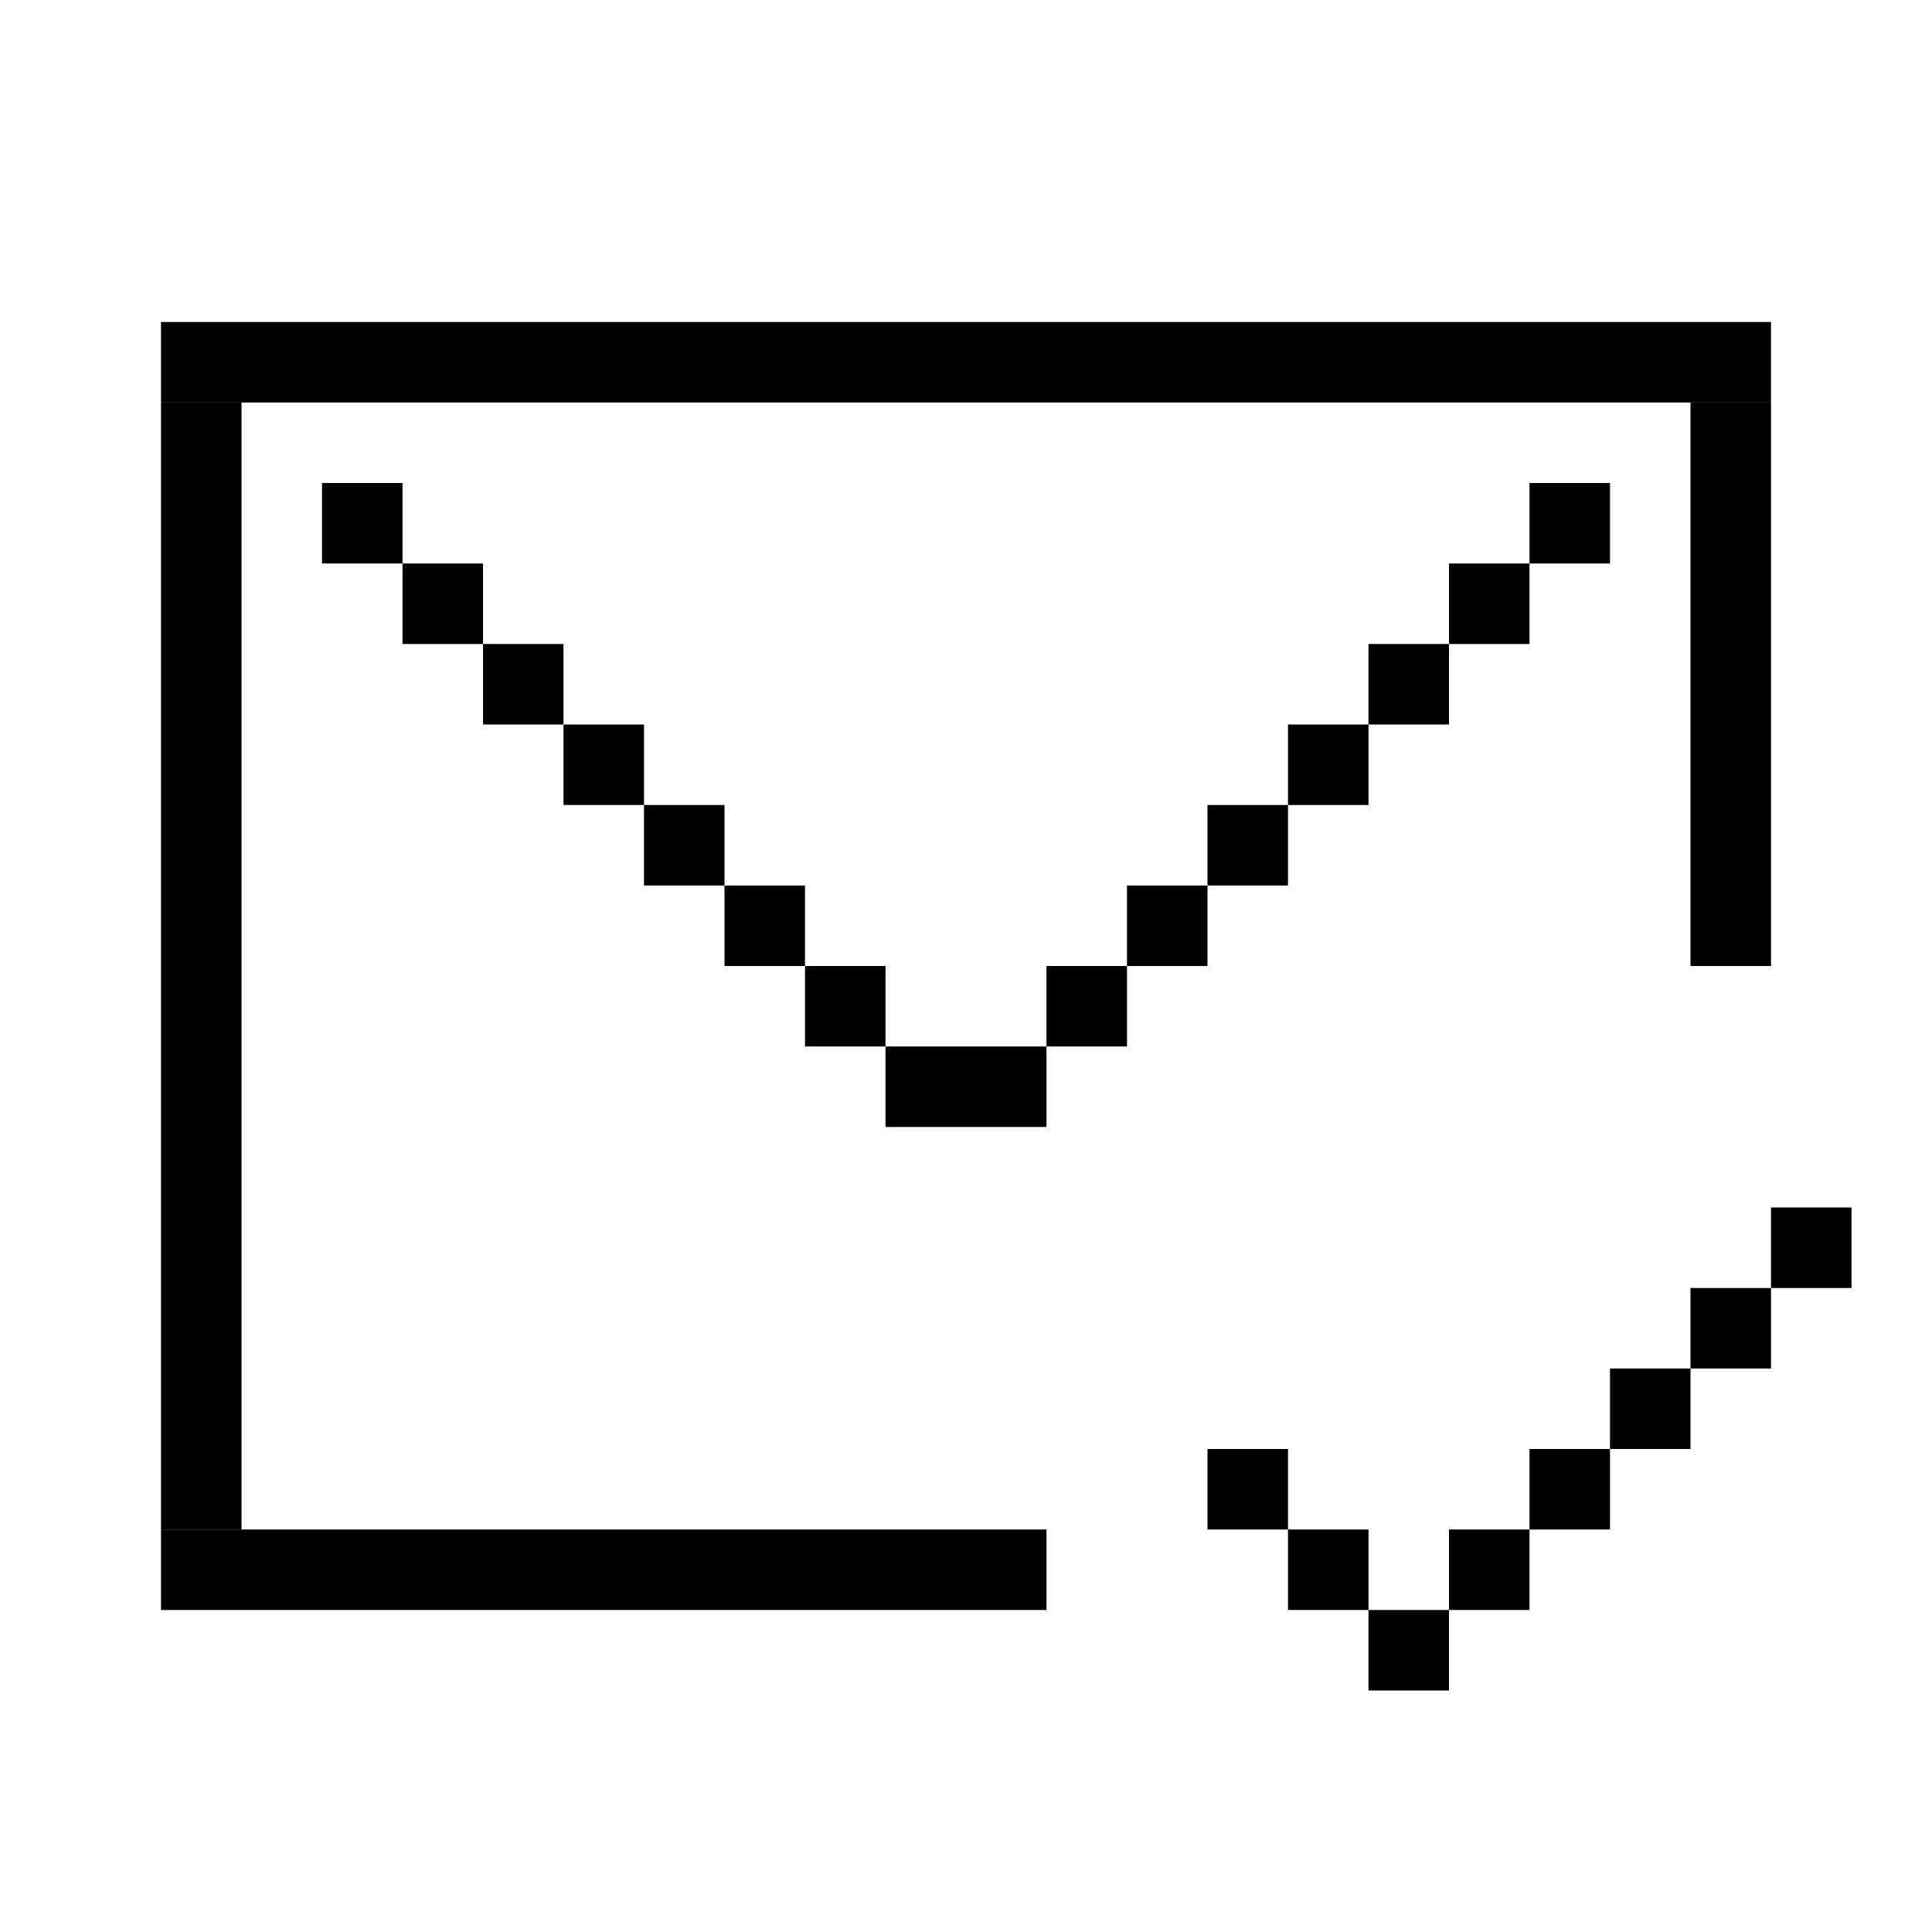 <svg width="24" height="24" viewBox="0 0 24 24" fill="none" xmlns="http://www.w3.org/2000/svg">
<rect x="2" y="4" width="20" height="1" fill="black"/>
<rect x="2" y="19" width="11" height="1" fill="black"/>
<rect x="2" y="5" width="1" height="14" fill="black"/>
<rect x="21" y="5" width="1" height="7" fill="black"/>
<rect x="4" y="6" width="1" height="1" fill="black"/>
<rect width="1" height="1" transform="matrix(-1 0 0 1 20 6)" fill="black"/>
<rect x="5" y="7" width="1" height="1" fill="black"/>
<rect width="1" height="1" transform="matrix(-1 0 0 1 19 7)" fill="black"/>
<rect x="6" y="8" width="1" height="1" fill="black"/>
<rect width="1" height="1" transform="matrix(-1 0 0 1 18 8)" fill="black"/>
<rect x="7" y="9" width="1" height="1" fill="black"/>
<rect width="1" height="1" transform="matrix(-1 0 0 1 17 9)" fill="black"/>
<rect x="8" y="10" width="1" height="1" fill="black"/>
<rect width="1" height="1" transform="matrix(-1 0 0 1 16 10)" fill="black"/>
<rect x="9" y="11" width="1" height="1" fill="black"/>
<rect width="1" height="1" transform="matrix(-1 0 0 1 15 11)" fill="black"/>
<rect x="10" y="12" width="1" height="1" fill="black"/>
<rect width="1" height="1" transform="matrix(-1 0 0 1 14 12)" fill="black"/>
<rect x="11" y="13" width="2" height="1" fill="black"/>
<rect x="15" y="18" width="1" height="1" fill="black"/>
<rect x="16" y="19" width="1" height="1" fill="black"/>
<rect x="17" y="20" width="1" height="1" fill="black"/>
<rect x="18" y="19" width="1" height="1" fill="black"/>
<rect x="19" y="18" width="1" height="1" fill="black"/>
<rect x="20" y="17" width="1" height="1" fill="black"/>
<rect x="21" y="16" width="1" height="1" fill="black"/>
<rect x="22" y="15" width="1" height="1" fill="black"/>
</svg>
